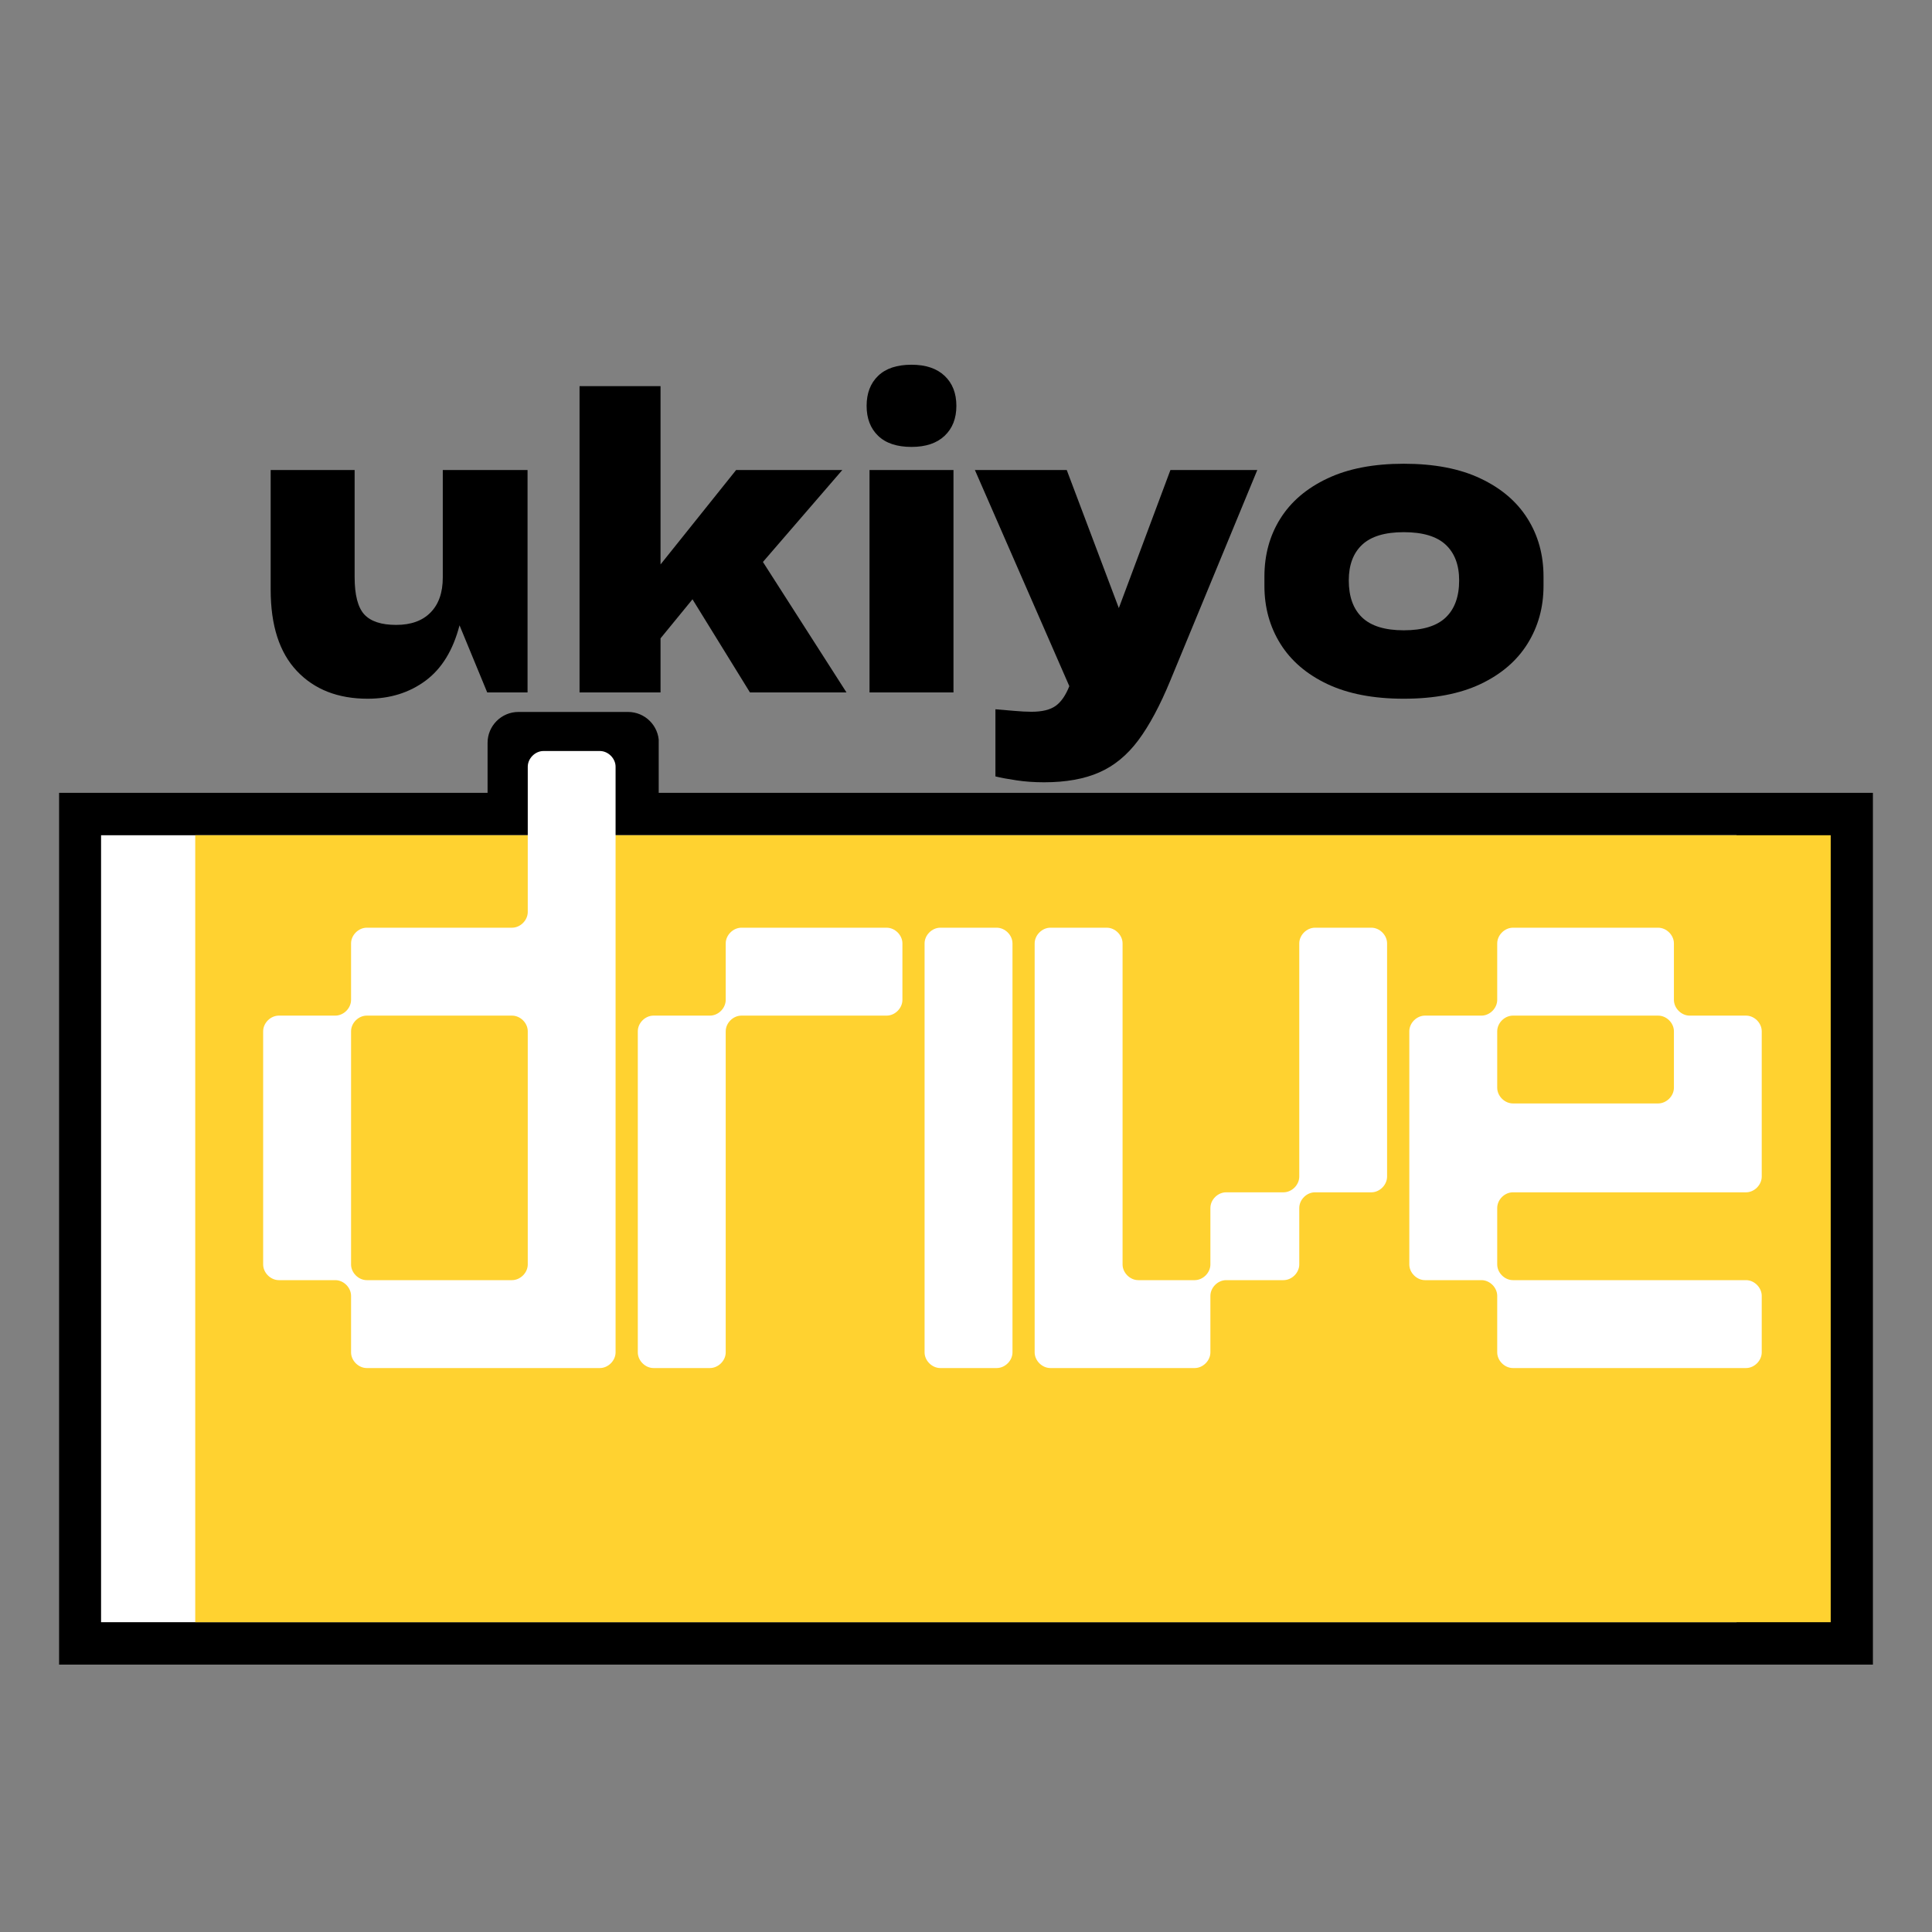 <?xml version="1.0" encoding="UTF-8" standalone="no"?>
<svg
   width="500"
   zoomAndPan="magnify"
   viewBox="0 0 375 375"
   height="500"
   preserveAspectRatio="xMidYMid meet"
   version="1.0"
   id="svg46"
   sodipodi:docname="ukiyodrive logo (3).svg"
   inkscape:version="1.4 (86a8ad7, 2024-10-11)"
   xmlns:inkscape="http://www.inkscape.org/namespaces/inkscape"
   xmlns:sodipodi="http://sodipodi.sourceforge.net/DTD/sodipodi-0.dtd"
   xmlns="http://www.w3.org/2000/svg"
   xmlns:svg="http://www.w3.org/2000/svg">
  <rect x="0" y="0" width="375" height="375" fill="#808080" stroke="none"/>
  <sodipodi:namedview
     id="namedview46"
     pagecolor="#ffffff"
     bordercolor="#000000"
     borderopacity="0.25"
     inkscape:showpageshadow="2"
     inkscape:pageopacity="0.0"
     inkscape:pagecheckerboard="0"
     inkscape:deskcolor="#d1d1d1"
     inkscape:zoom="0.851"
     inkscape:cx="-142.18566"
     inkscape:cy="69.917744"
     inkscape:window-width="1920"
     inkscape:window-height="1111"
     inkscape:window-x="2391"
     inkscape:window-y="-9"
     inkscape:window-maximized="1"
     inkscape:current-layer="svg46" />
  <defs
     id="defs8">
    <g
       id="g1" />
    <clipPath
       id="16c4c016f4">
      <path
         d="M 11.469 153.891 L 363.531 153.891 L 363.531 323.098 L 11.469 323.098 Z M 11.469 153.891 "
         clip-rule="nonzero"
         id="path1" />
    </clipPath>
    <clipPath
       id="1a555190f2">
      <path
         d="M 94.637 138.188 L 127.98 138.188 L 127.98 170.895 L 94.637 170.895 Z M 94.637 138.188 "
         clip-rule="nonzero"
         id="path2" />
    </clipPath>
    <clipPath
       id="2e418e718c">
      <path
         d="M 100.637 138.188 L 121.891 138.188 C 125.207 138.188 127.891 140.875 127.891 144.188 L 127.891 164.895 C 127.891 168.207 125.207 170.895 121.891 170.895 L 100.637 170.895 C 97.324 170.895 94.637 168.207 94.637 164.895 L 94.637 144.188 C 94.637 140.875 97.324 138.188 100.637 138.188 Z M 100.637 138.188 "
         clip-rule="nonzero"
         id="path3" />
    </clipPath>
    <clipPath
       id="f79d2c3918">
      <path
         d="M 19.617 162.117 L 337.25 162.117 L 337.25 314.871 L 19.617 314.871 Z M 19.617 162.117 "
         clip-rule="nonzero"
         id="path4" />
    </clipPath>
    <clipPath
       id="b061fe4457">
      <path
         d="M 37.895 162.117 L 355.523 162.117 L 355.523 314.871 L 37.895 314.871 Z M 37.895 162.117 "
         clip-rule="nonzero"
         id="path5" />
    </clipPath>
    <clipPath
       id="3f9a5fa6b3">
      <path
         d="M 168.504 153.891 L 206.496 153.891 L 206.496 162.117 L 168.504 162.117 Z M 168.504 153.891 "
         clip-rule="nonzero"
         id="path6" />
    </clipPath>
    <clipPath
       id="748a844f7a">
      <path
         d="M 168.504 162.117 L 206.496 162.117 L 206.496 170.344 L 168.504 170.344 Z M 168.504 162.117 "
         clip-rule="nonzero"
         id="path7" />
    </clipPath>
    <clipPath
       id="a5310c54dc">
      <path
         d="M 168.504 143.742 L 206.496 143.742 L 206.496 153.891 L 168.504 153.891 Z M 168.504 143.742 "
         clip-rule="nonzero"
         id="path8" />
    </clipPath>
  </defs>
  <g
     clip-path="url(#16c4c016f4)"
     id="g9">
    <path
       fill="#000000"
       d="M 11.469 153.891 L 363.766 153.891 L 363.766 323.098 L 11.469 323.098 Z M 11.469 153.891 "
       fill-opacity="1"
       fill-rule="nonzero"
       id="path9" />
  </g>
  <g
     clip-path="url(#1a555190f2)"
     id="g11">
    <g
       clip-path="url(#2e418e718c)"
       id="g10">
      <path
         fill="#000000"
         d="M 94.637 138.188 L 127.855 138.188 L 127.855 170.895 L 94.637 170.895 Z M 94.637 138.188 "
         fill-opacity="1"
         fill-rule="nonzero"
         id="path10" />
    </g>
  </g>
  <g
     clip-path="url(#f79d2c3918)"
     id="g12">
    <path
       fill="#ffffff"
       d="M 19.617 162.117 L 337.066 162.117 L 337.066 314.871 L 19.617 314.871 Z M 19.617 162.117 "
       fill-opacity="1"
       fill-rule="nonzero"
       id="path11" />
  </g>
  <g
     clip-path="url(#b061fe4457)"
     id="g13">
    <path
       fill="#ffd230"
       d="M 37.895 162.117 L 355.34 162.117 L 355.34 314.871 L 37.895 314.871 Z M 37.895 162.117 "
       fill-opacity="1"
       fill-rule="nonzero"
       id="path12" />
  </g>
  <g
     fill="#ffffff"
     fill-opacity="1"
     id="g16">
    <g
       transform="translate(48.922, 265.537)"
       id="g15">
      <g
         id="g14">
        <path
           d="M 70.562 -3.047 L 70.562 -116.719 C 70.562 -118.328 69.125 -119.766 67.516 -119.766 L 56.562 -119.766 C 54.953 -119.766 53.516 -118.328 53.516 -116.719 L 53.516 -88.531 C 53.516 -86.906 52.078 -85.469 50.453 -85.469 L 22.266 -85.469 C 20.656 -85.469 19.219 -84.031 19.219 -82.422 L 19.219 -71.469 C 19.219 -69.844 17.781 -68.406 16.156 -68.406 L 5.203 -68.406 C 3.594 -68.406 2.156 -66.984 2.156 -65.359 L 2.156 -20.109 C 2.156 -18.5 3.594 -17.062 5.203 -17.062 L 16.156 -17.062 C 17.781 -17.062 19.219 -15.625 19.219 -14 L 19.219 -3.047 C 19.219 -1.438 20.656 0 22.266 0 L 67.516 0 C 69.125 0 70.562 -1.438 70.562 -3.047 Z M 53.516 -65.359 L 53.516 -20.109 C 53.516 -18.5 52.078 -17.062 50.453 -17.062 L 22.266 -17.062 C 20.656 -17.062 19.219 -18.5 19.219 -20.109 L 19.219 -65.359 C 19.219 -66.984 20.656 -68.406 22.266 -68.406 L 50.453 -68.406 C 52.078 -68.406 53.516 -66.984 53.516 -65.359 Z M 53.516 -65.359 "
           id="path13" />
      </g>
    </g>
  </g>
  <g
     fill="#ffffff"
     fill-opacity="1"
     id="g19">
    <g
       transform="translate(121.642, 265.537)"
       id="g18">
      <g
         id="g17">
        <path
           d="M 5.203 0 L 16.156 0 C 17.781 0 19.219 -1.438 19.219 -3.047 L 19.219 -65.359 C 19.219 -66.984 20.656 -68.406 22.266 -68.406 L 50.453 -68.406 C 52.078 -68.406 53.516 -69.844 53.516 -71.469 L 53.516 -82.422 C 53.516 -84.031 52.078 -85.469 50.453 -85.469 L 22.266 -85.469 C 20.656 -85.469 19.219 -84.031 19.219 -82.422 L 19.219 -71.469 C 19.219 -69.844 17.781 -68.406 16.156 -68.406 L 5.203 -68.406 C 3.594 -68.406 2.156 -66.984 2.156 -65.359 L 2.156 -3.047 C 2.156 -1.438 3.594 0 5.203 0 Z M 5.203 0 "
           id="path16" />
      </g>
    </g>
  </g>
  <g
     fill="#ffffff"
     fill-opacity="1"
     id="g22">
    <g
       transform="translate(177.304, 265.537)"
       id="g21">
      <g
         id="g20">
        <path
           d="M 5.203,0 H 16.156 c 1.625,0 3.062,-1.438 3.062,-3.047 v -79.375 c 0,-1.609 -1.438,-3.047 -3.062,-3.047 H 5.203 c -1.609,0 -3.047,1.438 -3.047,3.047 v 79.375 C 2.156,-1.438 3.594,0 5.203,0 Z"
           id="path19"
           sodipodi:nodetypes="sssssssss" />
      </g>
    </g>
  </g>
  <g
     fill="#ffffff"
     fill-opacity="1"
     id="g25">
    <g
       transform="translate(198.671, 265.537)"
       id="g24">
      <g
         id="g23">
        <path
           d="M 5.203 0 L 33.219 0 C 34.828 0 36.266 -1.438 36.266 -3.047 L 36.266 -14 C 36.266 -15.625 37.703 -17.062 39.328 -17.062 L 50.453 -17.062 C 52.078 -17.062 53.516 -18.5 53.516 -20.109 L 53.516 -31.062 C 53.516 -32.688 54.953 -34.109 56.562 -34.109 L 67.516 -34.109 C 69.125 -34.109 70.562 -35.547 70.562 -37.172 L 70.562 -82.422 C 70.562 -84.031 69.125 -85.469 67.516 -85.469 L 56.562 -85.469 C 54.953 -85.469 53.516 -84.031 53.516 -82.422 L 53.516 -37.172 C 53.516 -35.547 52.078 -34.109 50.453 -34.109 L 39.328 -34.109 C 37.703 -34.109 36.266 -32.688 36.266 -31.062 L 36.266 -20.109 C 36.266 -18.5 34.828 -17.062 33.219 -17.062 L 22.266 -17.062 C 20.656 -17.062 19.219 -18.5 19.219 -20.109 L 19.219 -82.422 C 19.219 -84.031 17.781 -85.469 16.156 -85.469 L 5.203 -85.469 C 3.594 -85.469 2.156 -84.031 2.156 -82.422 L 2.156 -3.047 C 2.156 -1.438 3.594 0 5.203 0 Z M 5.203 0 "
           id="path22" />
      </g>
    </g>
  </g>
  <g
     fill="#ffffff"
     fill-opacity="1"
     id="g28">
    <g
       transform="translate(271.39, 265.537)"
       id="g27">
      <g
         id="g26">
        <path
           d="M 22.266 0 L 67.516 0 C 69.125 0 70.562 -1.438 70.562 -3.047 L 70.562 -14 C 70.562 -15.625 69.125 -17.062 67.516 -17.062 L 22.266 -17.062 C 20.656 -17.062 19.219 -18.5 19.219 -20.109 L 19.219 -31.062 C 19.219 -32.688 20.656 -34.109 22.266 -34.109 L 67.516 -34.109 C 69.125 -34.109 70.562 -35.547 70.562 -37.172 L 70.562 -65.359 C 70.562 -66.984 69.125 -68.406 67.516 -68.406 L 56.562 -68.406 C 54.953 -68.406 53.516 -69.844 53.516 -71.469 L 53.516 -82.422 C 53.516 -84.031 52.078 -85.469 50.453 -85.469 L 22.266 -85.469 C 20.656 -85.469 19.219 -84.031 19.219 -82.422 L 19.219 -71.469 C 19.219 -69.844 17.781 -68.406 16.156 -68.406 L 5.203 -68.406 C 3.594 -68.406 2.156 -66.984 2.156 -65.359 L 2.156 -20.109 C 2.156 -18.5 3.594 -17.062 5.203 -17.062 L 16.156 -17.062 C 17.781 -17.062 19.219 -15.625 19.219 -14 L 19.219 -3.047 C 19.219 -1.438 20.656 0 22.266 0 Z M 19.219 -54.406 L 19.219 -65.359 C 19.219 -66.984 20.656 -68.406 22.266 -68.406 L 50.453 -68.406 C 52.078 -68.406 53.516 -66.984 53.516 -65.359 L 53.516 -54.406 C 53.516 -52.797 52.078 -51.359 50.453 -51.359 L 22.266 -51.359 C 20.656 -51.359 19.219 -52.797 19.219 -54.406 Z M 19.219 -54.406 "
           id="path25" />
      </g>
    </g>
  </g>
  <g
     fill="#000000"
     fill-opacity="1"
     id="g34">
    <g
       transform="translate(48.553, 134.403)"
       id="g33">
      <g
         id="g32">
        <path
           d="M 37.391 -22.312 L 37.391 -43.172 L 53.844 -43.172 L 53.844 0 L 46.016 0 L 40.641 -13.031 C 39.391 -8.195 37.191 -4.613 34.047 -2.281 C 30.898 0.051 27.156 1.219 22.812 1.219 C 17.051 1.219 12.473 -0.57 9.078 -4.156 C 5.68 -7.738 3.984 -13.004 3.984 -19.953 L 3.984 -43.172 L 20.281 -43.172 L 20.281 -22.406 C 20.281 -18.926 20.906 -16.504 22.156 -15.141 C 23.406 -13.785 25.469 -13.109 28.344 -13.109 C 31.219 -13.109 33.441 -13.91 35.016 -15.516 C 36.598 -17.117 37.391 -19.383 37.391 -22.312 Z M 37.391 -22.312 "
           id="path31" />
      </g>
    </g>
  </g>
  <g
     fill="#000000"
     fill-opacity="1"
     id="g37">
    <g
       transform="translate(107.443, 134.403)"
       id="g36">
      <g
         id="g35">
        <path
           d="M 56.859 0 L 38.125 0 L 26.969 -18.078 L 20.766 -10.5 L 20.766 0 L 5.047 0 L 5.047 -59.453 L 20.766 -59.453 L 20.766 -24.844 L 35.438 -43.172 L 56.047 -43.172 L 40.641 -25.328 Z M 56.859 0 "
           id="path34" />
      </g>
    </g>
  </g>
  <g
     fill="#000000"
     fill-opacity="1"
     id="g40">
    <g
       transform="translate(163.726, 134.403)"
       id="g39">
      <g
         id="g38">
        <path
           d="M 21.906 -55.625 C 21.906 -58.07 21.145 -60.016 19.625 -61.453 C 18.102 -62.891 15.961 -63.609 13.203 -63.609 C 10.367 -63.609 8.207 -62.891 6.719 -61.453 C 5.227 -60.016 4.484 -58.07 4.484 -55.625 C 4.484 -53.188 5.227 -51.25 6.719 -49.812 C 8.207 -48.375 10.367 -47.656 13.203 -47.656 C 15.961 -47.656 18.102 -48.375 19.625 -49.812 C 21.145 -51.25 21.906 -53.188 21.906 -55.625 Z M 21.344 0 L 5.047 0 L 5.047 -43.172 L 21.344 -43.172 Z M 21.344 0 "
           id="path37" />
      </g>
    </g>
  </g>
  <g
     fill="#000000"
     fill-opacity="1"
     id="g43">
    <g
       transform="translate(190.117, 134.403)"
       id="g42">
      <g
         id="g41">
        <path
           d="M 27.047 -16.375 L 37.062 -43.172 L 53.922 -43.172 L 37.062 -2.359 C 35.051 2.523 32.973 6.406 30.828 9.281 C 28.68 12.164 26.156 14.242 23.25 15.516 C 20.344 16.797 16.773 17.438 12.547 17.438 C 10.641 17.438 8.859 17.312 7.203 17.062 C 5.547 16.82 4.176 16.566 3.094 16.297 L 3.094 3.266 C 4.289 3.367 5.516 3.473 6.766 3.578 C 8.016 3.691 9.125 3.75 10.094 3.75 C 12.164 3.75 13.727 3.367 14.781 2.609 C 15.844 1.848 16.727 0.57 17.438 -1.219 L -0.891 -43.172 L 16.938 -43.172 Z M 27.047 -16.375 "
           id="path40" />
      </g>
    </g>
  </g>
  <g
     fill="#000000"
     fill-opacity="1"
     id="g46">
    <g
       transform="translate(243.142, 134.403)"
       id="g45">
      <g
         id="g44">
        <path
           d="M 29.328 1.219 C 23.461 1.219 18.52 0.27 14.5 -1.625 C 10.477 -3.531 7.438 -6.141 5.375 -9.453 C 3.312 -12.766 2.281 -16.508 2.281 -20.688 L 2.281 -22.484 C 2.281 -26.711 3.312 -30.469 5.375 -33.75 C 7.438 -37.039 10.477 -39.633 14.5 -41.531 C 18.52 -43.438 23.461 -44.391 29.328 -44.391 C 35.242 -44.391 40.207 -43.438 44.219 -41.531 C 48.238 -39.633 51.281 -37.039 53.344 -33.75 C 55.414 -30.469 56.453 -26.711 56.453 -22.484 L 56.453 -20.688 C 56.453 -16.508 55.414 -12.766 53.344 -9.453 C 51.281 -6.141 48.238 -3.531 44.219 -1.625 C 40.207 0.27 35.242 1.219 29.328 1.219 Z M 29.328 -12.062 C 33.016 -12.062 35.727 -12.891 37.469 -14.547 C 39.207 -16.203 40.078 -18.602 40.078 -21.75 C 40.078 -24.738 39.207 -27.047 37.469 -28.672 C 35.727 -30.297 33.016 -31.109 29.328 -31.109 C 25.68 -31.109 22.988 -30.297 21.25 -28.672 C 19.52 -27.047 18.656 -24.738 18.656 -21.75 C 18.656 -18.602 19.52 -16.203 21.25 -14.547 C 22.988 -12.891 25.68 -12.062 29.328 -12.062 Z M 29.328 -12.062 "
           id="path43" />
      </g>
    </g>
  </g>
</svg>

